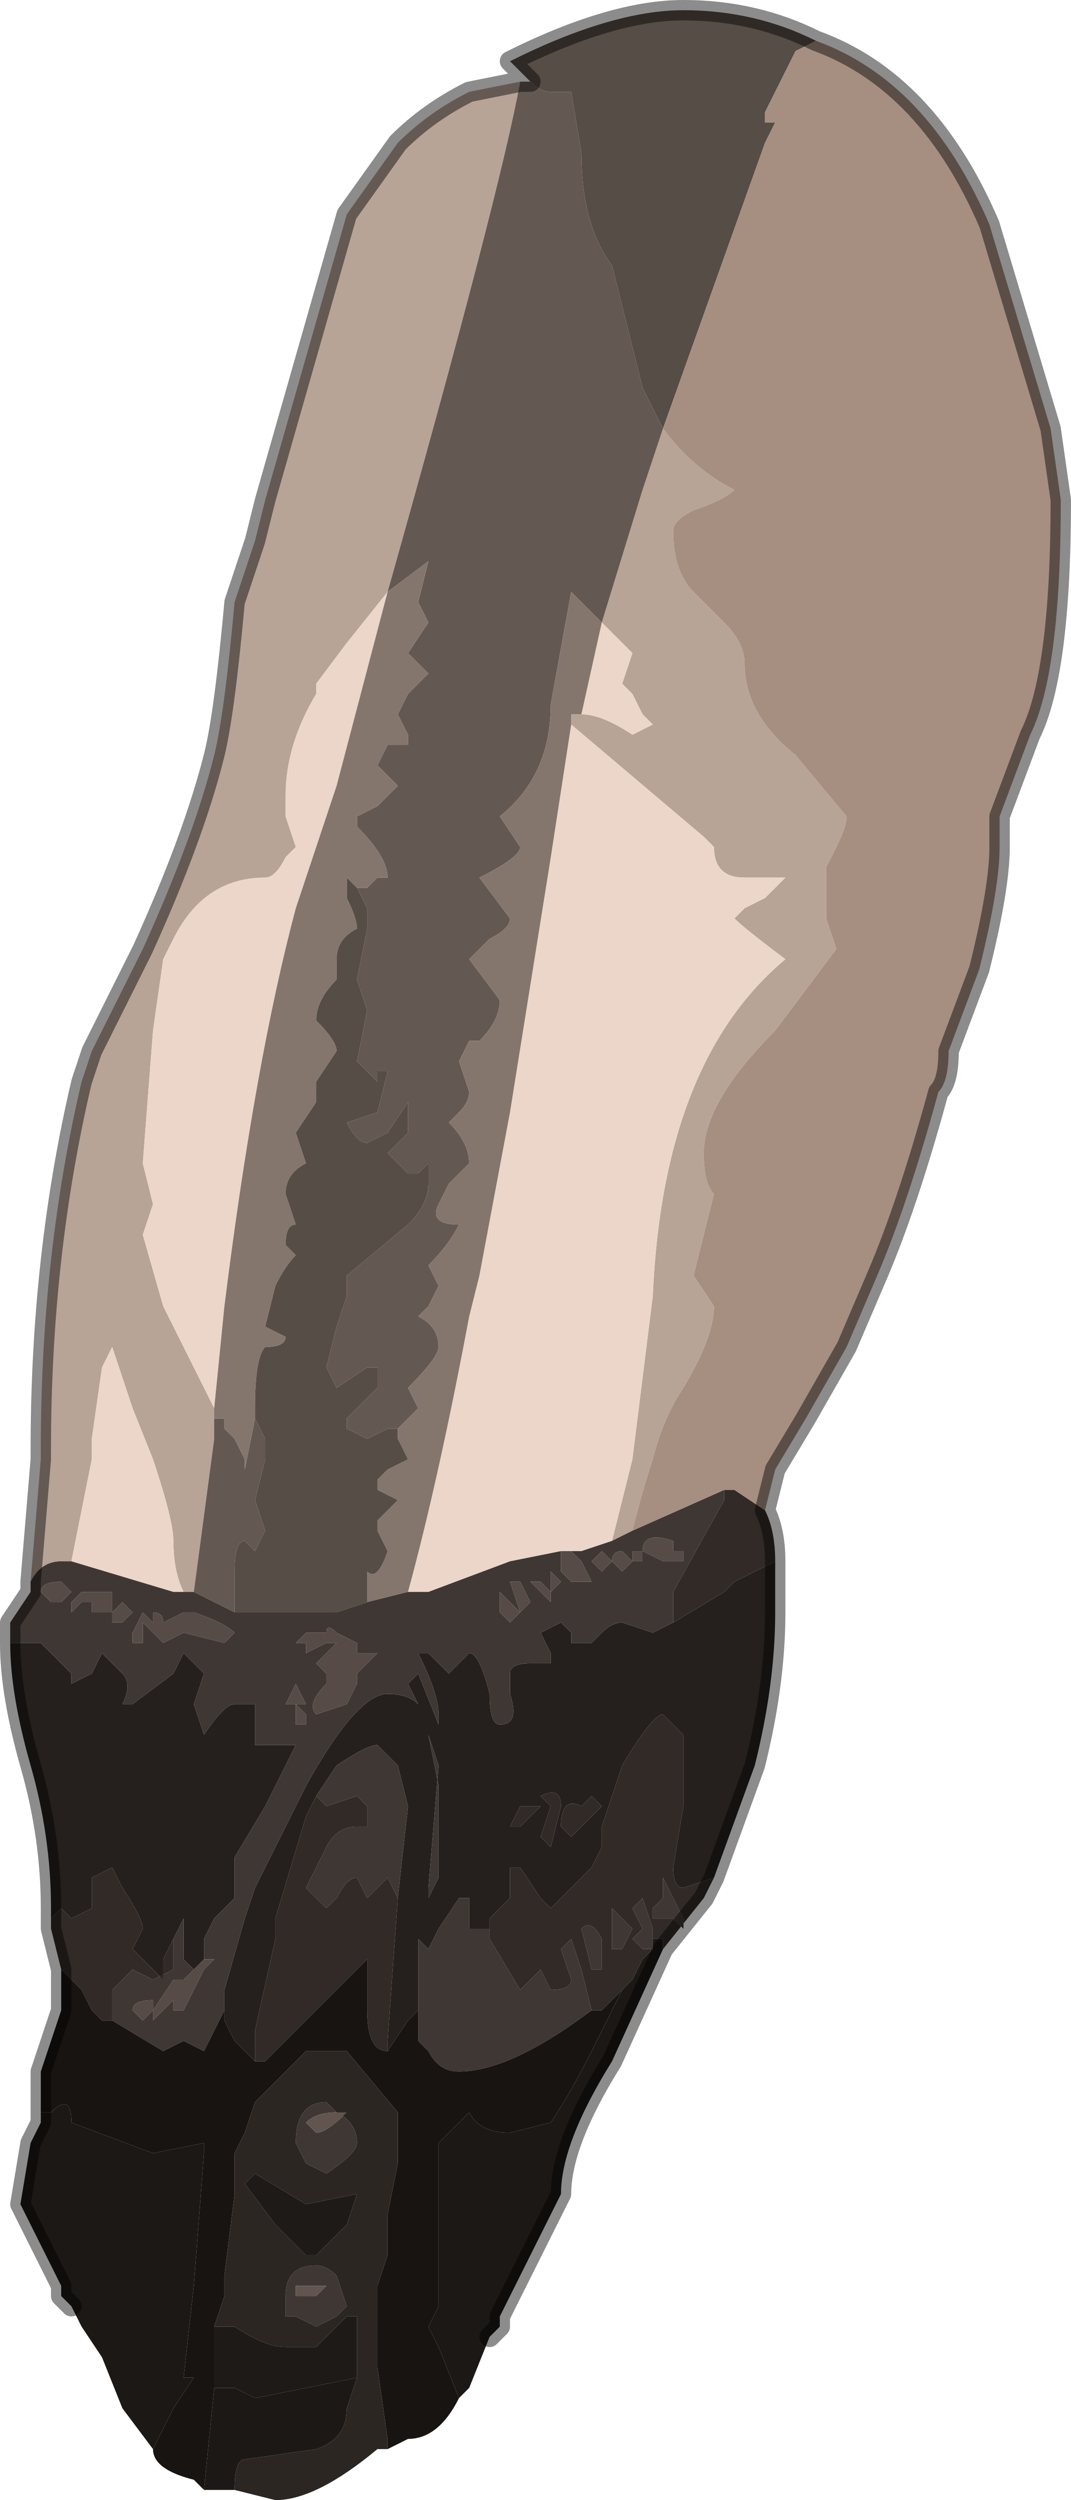 <?xml version="1.0" encoding="UTF-8" standalone="no"?>
<svg xmlns:xlink="http://www.w3.org/1999/xlink" height="12.25px" width="5.25px" xmlns="http://www.w3.org/2000/svg">
  <g transform="matrix(1.0, 0.0, 0.0, 1.0, 2.65, 6.15)">
    <path d="M-0.1 -5.75 Q-0.2 -5.2 -0.75 -3.25 L-0.95 -3.0 -1.1 -2.8 -1.1 -2.75 Q-1.25 -2.5 -1.25 -2.25 L-1.25 -2.15 -1.2 -2.0 -1.25 -1.95 Q-1.3 -1.85 -1.35 -1.85 -1.65 -1.85 -1.8 -1.55 L-1.85 -1.45 -1.9 -1.1 -1.95 -0.45 -1.9 -0.25 -1.95 -0.1 -1.85 0.25 -1.6 0.75 -1.6 0.9 -1.7 1.65 -1.75 1.65 Q-1.8 1.55 -1.8 1.4 -1.8 1.3 -1.9 1.0 L-2.0 0.75 -2.1 0.45 -2.15 0.55 -2.2 0.9 -2.2 1.0 -2.3 1.5 -2.35 1.5 Q-2.45 1.5 -2.5 1.6 L-2.45 1.0 -2.45 0.95 Q-2.45 0.0 -2.25 -0.85 L-2.2 -1.0 -2.1 -1.2 -1.95 -1.5 Q-1.7 -2.05 -1.6 -2.45 -1.55 -2.65 -1.5 -3.2 L-1.4 -3.5 -1.35 -3.7 -0.95 -5.1 -0.7 -5.45 Q-0.55 -5.6 -0.35 -5.7 L-0.1 -5.75 M0.3 -3.1 L0.5 -3.75 0.6 -4.05 Q0.75 -3.85 0.95 -3.75 0.9 -3.7 0.75 -3.65 0.65 -3.6 0.65 -3.55 0.65 -3.35 0.75 -3.25 L0.9 -3.1 Q1.0 -3.0 1.0 -2.9 1.0 -2.65 1.25 -2.45 L1.5 -2.15 Q1.5 -2.1 1.45 -2.0 L1.4 -1.9 1.4 -1.65 1.45 -1.5 1.15 -1.1 Q0.8 -0.75 0.8 -0.5 0.8 -0.35 0.85 -0.3 L0.75 0.1 0.85 0.25 Q0.85 0.4 0.7 0.65 0.6 0.8 0.55 1.0 0.5 1.15 0.45 1.35 L0.35 1.4 0.45 1.0 0.55 0.2 Q0.6 -0.95 1.2 -1.45 1.0 -1.6 0.95 -1.65 L1.0 -1.7 1.1 -1.75 1.2 -1.85 1.0 -1.85 Q0.85 -1.85 0.85 -2.0 L0.8 -2.05 0.15 -2.6 0.15 -2.65 0.2 -2.65 Q0.3 -2.65 0.45 -2.55 L0.55 -2.6 0.5 -2.65 0.45 -2.75 0.4 -2.8 0.45 -2.95 0.3 -3.1" fill="#b8a397" fill-rule="evenodd" stroke="none"/>
    <path d="M0.2 -2.65 L0.3 -3.1 0.45 -2.95 0.4 -2.8 0.45 -2.75 0.5 -2.65 0.55 -2.6 0.45 -2.55 Q0.3 -2.65 0.2 -2.65 M0.15 -2.6 L0.8 -2.05 0.85 -2.0 Q0.85 -1.85 1.0 -1.85 L1.2 -1.85 1.1 -1.75 1.0 -1.7 0.95 -1.65 Q1.0 -1.6 1.2 -1.45 0.6 -0.95 0.55 0.2 L0.45 1.0 0.35 1.4 0.2 1.45 0.15 1.45 0.1 1.45 -0.15 1.5 -0.55 1.65 -0.65 1.65 Q-0.5 1.1 -0.35 0.3 L-0.3 0.1 -0.15 -0.7 0.05 -1.95 0.15 -2.6 M-1.6 0.75 L-1.85 0.25 -1.95 -0.1 -1.9 -0.25 -1.95 -0.45 -1.9 -1.1 -1.85 -1.45 -1.8 -1.55 Q-1.65 -1.85 -1.35 -1.85 -1.3 -1.85 -1.25 -1.95 L-1.2 -2.0 -1.25 -2.15 -1.25 -2.25 Q-1.25 -2.5 -1.1 -2.75 L-1.1 -2.8 -0.95 -3.0 -0.75 -3.25 -1.0 -2.3 -1.2 -1.7 Q-1.4 -0.95 -1.55 0.25 L-1.6 0.75 M-2.3 1.5 L-2.2 1.0 -2.2 0.9 -2.15 0.55 -2.1 0.45 -2.0 0.75 -1.9 1.0 Q-1.8 1.3 -1.8 1.4 -1.8 1.55 -1.75 1.65 L-1.8 1.65 -2.3 1.5 M-1.3 1.75 L-1.1 1.75 -1.15 1.75 -1.3 1.75" fill="#ecd6c9" fill-rule="evenodd" stroke="none"/>
    <path d="M-0.05 -5.75 Q0.0 -5.7 0.05 -5.7 L0.15 -5.7 0.2 -5.4 Q0.2 -5.05 0.35 -4.85 L0.5 -4.25 0.6 -4.05 0.5 -3.75 0.3 -3.1 0.15 -3.25 0.05 -2.7 Q0.05 -2.35 -0.2 -2.15 L-0.1 -2.0 Q-0.1 -1.95 -0.3 -1.85 L-0.15 -1.65 Q-0.15 -1.6 -0.25 -1.55 L-0.35 -1.45 -0.2 -1.25 Q-0.2 -1.15 -0.3 -1.05 L-0.35 -1.05 -0.4 -0.95 -0.35 -0.8 Q-0.35 -0.75 -0.4 -0.7 L-0.45 -0.65 Q-0.35 -0.55 -0.35 -0.45 -0.35 -0.45 -0.45 -0.35 L-0.5 -0.25 Q-0.55 -0.15 -0.4 -0.15 -0.45 -0.05 -0.55 0.05 L-0.5 0.15 -0.55 0.25 -0.6 0.3 Q-0.5 0.35 -0.5 0.45 -0.5 0.5 -0.65 0.65 L-0.6 0.75 -0.7 0.85 -0.75 0.85 -0.85 0.9 -0.95 0.85 -0.95 0.8 -0.8 0.65 -0.8 0.55 -0.85 0.55 -1.0 0.65 -1.05 0.55 -1.0 0.35 -0.95 0.2 -0.95 0.1 -0.65 -0.15 Q-0.55 -0.25 -0.55 -0.35 L-0.55 -0.45 -0.6 -0.4 -0.65 -0.4 -0.75 -0.5 -0.65 -0.6 -0.65 -0.75 -0.75 -0.6 -0.85 -0.55 Q-0.9 -0.55 -0.95 -0.65 L-0.8 -0.7 -0.75 -0.9 -0.8 -0.9 -0.8 -0.85 -0.9 -0.95 -0.85 -1.2 -0.9 -1.35 -0.85 -1.6 -0.85 -1.7 -0.9 -1.8 -0.85 -1.8 -0.8 -1.85 -0.75 -1.85 Q-0.75 -1.95 -0.9 -2.1 L-0.9 -2.15 -0.8 -2.2 -0.7 -2.3 -0.8 -2.4 -0.75 -2.5 -0.65 -2.5 -0.65 -2.55 -0.7 -2.65 -0.65 -2.75 -0.55 -2.85 -0.65 -2.95 -0.55 -3.1 -0.6 -3.2 -0.55 -3.4 -0.75 -3.25 Q-0.2 -5.2 -0.1 -5.75 L-0.05 -5.75 M-1.6 0.75 L-1.6 0.8 -1.55 0.8 -1.55 0.85 -1.5 0.9 -1.45 1.0 -1.45 1.05 -1.4 0.8 -1.35 0.9 -1.35 1.0 -1.4 1.2 -1.35 1.35 -1.4 1.45 -1.45 1.4 Q-1.5 1.4 -1.5 1.55 L-1.5 1.75 -1.7 1.65 -1.6 0.9 -1.6 0.75" fill="#645952" fill-rule="evenodd" stroke="none"/>
    <path d="M-0.75 -3.25 L-0.55 -3.4 -0.6 -3.2 -0.55 -3.1 -0.65 -2.95 -0.55 -2.85 -0.65 -2.75 -0.7 -2.65 -0.65 -2.55 -0.65 -2.5 -0.75 -2.5 -0.8 -2.4 -0.7 -2.3 -0.8 -2.2 -0.9 -2.15 -0.9 -2.1 Q-0.75 -1.95 -0.75 -1.85 L-0.8 -1.85 -0.85 -1.8 -0.9 -1.8 -0.95 -1.85 -0.95 -1.75 Q-0.9 -1.65 -0.9 -1.6 -1.0 -1.55 -1.0 -1.45 L-1.0 -1.35 Q-1.1 -1.25 -1.1 -1.15 -1.0 -1.05 -1.0 -1.0 L-1.1 -0.85 -1.1 -0.75 -1.2 -0.6 -1.15 -0.45 Q-1.25 -0.4 -1.25 -0.3 L-1.2 -0.15 Q-1.25 -0.15 -1.25 -0.05 L-1.2 0.0 Q-1.25 0.05 -1.3 0.15 L-1.35 0.35 -1.35 0.35 Q-1.25 0.4 -1.25 0.4 -1.25 0.45 -1.35 0.45 -1.4 0.5 -1.4 0.75 L-1.4 0.8 -1.45 1.05 -1.45 1.0 -1.5 0.9 -1.55 0.85 -1.55 0.8 -1.6 0.8 -1.6 0.75 -1.55 0.25 Q-1.4 -0.95 -1.2 -1.7 L-1.0 -2.3 -0.75 -3.25 M-0.7 0.85 L-0.6 0.75 -0.65 0.65 Q-0.5 0.5 -0.5 0.45 -0.5 0.35 -0.6 0.3 L-0.55 0.25 -0.5 0.15 -0.55 0.05 Q-0.45 -0.05 -0.4 -0.15 -0.55 -0.15 -0.5 -0.25 L-0.45 -0.35 Q-0.35 -0.45 -0.35 -0.45 -0.35 -0.55 -0.45 -0.65 L-0.4 -0.7 Q-0.35 -0.75 -0.35 -0.8 L-0.4 -0.95 -0.35 -1.05 -0.3 -1.05 Q-0.2 -1.15 -0.2 -1.25 L-0.35 -1.45 -0.25 -1.55 Q-0.15 -1.6 -0.15 -1.65 L-0.3 -1.85 Q-0.1 -1.95 -0.1 -2.0 L-0.2 -2.15 Q0.05 -2.35 0.05 -2.7 L0.15 -3.25 0.3 -3.1 0.2 -2.65 0.15 -2.65 0.15 -2.6 0.05 -1.95 -0.15 -0.7 -0.3 0.1 -0.35 0.3 Q-0.5 1.1 -0.65 1.65 L-0.85 1.7 -0.85 1.7 -0.85 1.55 Q-0.8 1.6 -0.75 1.45 L-0.8 1.35 -0.8 1.3 -0.7 1.2 -0.8 1.15 -0.8 1.1 -0.75 1.05 -0.65 1.0 -0.7 0.9 -0.7 0.85" fill="#85766d" fill-rule="evenodd" stroke="none"/>
    <path d="M0.6 -4.05 L0.5 -4.25 0.35 -4.85 Q0.2 -5.05 0.2 -5.4 L0.15 -5.7 0.05 -5.7 Q0.0 -5.7 -0.05 -5.75 L-0.15 -5.85 Q0.35 -6.1 0.7 -6.1 1.05 -6.1 1.35 -5.95 L1.25 -5.9 1.1 -5.6 1.1 -5.55 1.15 -5.55 1.1 -5.45 0.6 -4.05 M-0.9 -1.8 L-0.85 -1.7 -0.85 -1.6 -0.9 -1.35 -0.85 -1.2 -0.9 -0.95 -0.8 -0.85 -0.8 -0.9 -0.75 -0.9 -0.8 -0.7 -0.95 -0.65 Q-0.9 -0.55 -0.85 -0.55 L-0.75 -0.6 -0.65 -0.75 -0.65 -0.6 -0.75 -0.5 -0.65 -0.4 -0.6 -0.4 -0.55 -0.45 -0.55 -0.35 Q-0.55 -0.25 -0.65 -0.15 L-0.95 0.1 -0.95 0.2 -1.0 0.35 -1.05 0.55 -1.0 0.65 -0.85 0.55 -0.8 0.55 -0.8 0.65 -0.95 0.8 -0.95 0.85 -0.85 0.9 -0.75 0.85 -0.7 0.85 -0.7 0.9 -0.65 1.0 -0.75 1.05 -0.8 1.1 -0.8 1.15 -0.7 1.2 -0.8 1.3 -0.8 1.35 -0.75 1.45 Q-0.8 1.6 -0.85 1.55 L-0.85 1.7 -1.0 1.75 -1.1 1.75 -1.3 1.75 -1.5 1.75 -1.5 1.55 Q-1.5 1.4 -1.45 1.4 L-1.4 1.45 -1.35 1.35 -1.4 1.2 -1.35 1.0 -1.35 0.9 -1.4 0.8 -1.4 0.75 Q-1.4 0.5 -1.35 0.45 -1.25 0.45 -1.25 0.4 -1.25 0.4 -1.35 0.35 L-1.35 0.35 -1.3 0.15 Q-1.25 0.05 -1.2 0.0 L-1.25 -0.05 Q-1.25 -0.15 -1.2 -0.15 L-1.25 -0.3 Q-1.25 -0.4 -1.15 -0.45 L-1.2 -0.6 -1.1 -0.75 -1.1 -0.85 -1.0 -1.0 Q-1.0 -1.05 -1.1 -1.15 -1.1 -1.25 -1.0 -1.35 L-1.0 -1.45 Q-1.0 -1.55 -0.9 -1.6 -0.9 -1.65 -0.95 -1.75 L-0.95 -1.85 -0.9 -1.8" fill="#564d46" fill-rule="evenodd" stroke="none"/>
    <path d="M-2.6 1.9 L-2.5 1.9 -2.45 1.9 -2.3 2.05 -2.3 2.1 -2.2 2.05 -2.15 1.95 -2.05 2.05 Q-2.0 2.1 -2.05 2.2 L-2.0 2.2 -1.8 2.05 -1.75 1.95 -1.65 2.05 -1.7 2.2 -1.65 2.35 Q-1.55 2.2 -1.5 2.2 L-1.4 2.2 -1.4 2.4 -1.2 2.4 -1.35 2.7 -1.5 2.95 -1.5 3.15 -1.6 3.25 -1.65 3.35 -1.65 3.45 -1.65 3.45 -1.7 3.5 -1.75 3.45 -1.75 3.25 -1.8 3.35 -1.85 3.45 -1.85 3.45 -1.85 3.55 -2.0 3.4 -2.0 3.4 -1.95 3.3 Q-1.95 3.25 -2.05 3.1 L-2.1 3.0 -2.2 3.05 -2.2 3.2 -2.3 3.25 -2.35 3.2 -2.4 3.25 -2.4 3.2 Q-2.4 2.85 -2.5 2.5 -2.6 2.15 -2.6 1.9 M-1.65 3.5 L-1.6 3.5 -1.65 3.5 -1.65 3.5 M-1.55 3.7 L-1.55 3.6 -1.45 3.25 -1.4 3.1 -1.15 2.6 Q-0.9 2.15 -0.75 2.15 -0.65 2.15 -0.6 2.2 L-0.65 2.1 -0.6 2.05 -0.5 2.3 -0.5 2.25 Q-0.5 2.15 -0.6 1.95 L-0.55 1.95 -0.45 2.05 -0.35 1.95 Q-0.3 1.95 -0.25 2.15 -0.25 2.3 -0.2 2.3 -0.1 2.3 -0.15 2.15 L-0.15 2.05 Q-0.15 2.0 -0.05 2.0 L0.0 2.0 0.05 2.0 0.05 1.95 0.0 1.85 0.1 1.8 0.15 1.85 0.15 1.9 0.25 1.9 0.3 1.85 Q0.35 1.8 0.4 1.8 L0.55 1.85 0.65 1.8 0.9 1.65 0.95 1.6 1.15 1.5 1.15 1.75 Q1.15 2.1 1.05 2.5 L0.85 3.05 0.7 3.1 Q0.65 3.1 0.65 3.0 L0.7 2.7 0.7 2.35 0.6 2.25 Q0.55 2.25 0.4 2.5 L0.3 2.8 0.3 2.9 0.25 3.0 0.15 3.1 0.05 3.2 0.0 3.15 -0.1 3.0 -0.15 3.0 Q-0.15 3.1 -0.15 3.15 L-0.25 3.25 -0.25 3.3 -0.3 3.3 -0.35 3.3 -0.35 3.15 -0.4 3.15 -0.5 3.3 -0.55 3.4 -0.6 3.35 -0.6 3.65 -0.6 3.7 -0.65 3.75 -0.75 3.9 -0.75 3.85 -0.7 3.15 -0.65 2.7 -0.7 2.5 -0.8 2.4 Q-0.85 2.4 -1.0 2.5 L-1.1 2.65 -1.15 2.75 -1.3 3.25 -1.3 3.35 -1.4 3.8 -1.4 3.95 -1.5 3.85 -1.55 3.75 -1.55 3.7 M0.0 2.7 L0.0 2.7 -0.1 2.7 -0.15 2.8 -0.1 2.8 -0.1 2.8 0.0 2.7 M-0.5 2.5 L-0.55 3.1 -0.55 3.15 -0.5 3.05 -0.5 2.6 -0.55 2.35 -0.5 2.5 M0.1 2.7 Q0.1 2.6 0.0 2.65 L0.05 2.7 0.0 2.85 0.05 2.9 0.1 2.7 M0.25 2.65 L0.2 2.7 Q0.1 2.65 0.1 2.8 L0.15 2.85 0.2 2.8 0.3 2.7 0.25 2.65" fill="#25201d" fill-rule="evenodd" stroke="none"/>
    <path d="M0.45 1.35 L0.9 1.15 0.9 1.2 0.65 1.65 0.65 1.8 0.55 1.85 0.4 1.8 Q0.35 1.8 0.3 1.85 L0.25 1.9 0.15 1.9 0.15 1.85 0.1 1.8 0.0 1.85 0.05 1.95 0.05 2.0 0.0 2.0 -0.05 2.0 Q-0.15 2.0 -0.15 2.05 L-0.15 2.15 Q-0.1 2.3 -0.2 2.3 -0.25 2.3 -0.25 2.15 -0.3 1.95 -0.35 1.95 L-0.45 2.05 -0.55 1.95 -0.6 1.95 Q-0.5 2.15 -0.5 2.25 L-0.5 2.3 -0.6 2.05 -0.65 2.1 -0.6 2.2 Q-0.65 2.15 -0.75 2.15 -0.9 2.15 -1.15 2.6 L-1.4 3.1 -1.45 3.25 -1.55 3.6 -1.55 3.7 -1.6 3.8 -1.65 3.9 -1.75 3.85 -1.85 3.9 -2.1 3.75 -2.1 3.6 -2.0 3.5 -1.9 3.55 -1.8 3.5 -1.8 3.35 -1.75 3.25 -1.75 3.45 -1.7 3.5 -1.75 3.55 -1.75 3.55 -1.8 3.55 -1.9 3.7 -1.9 3.65 Q-2.0 3.65 -2.0 3.7 L-1.95 3.75 -1.9 3.7 -1.9 3.75 -1.8 3.65 -1.8 3.7 -1.75 3.7 -1.65 3.5 -1.6 3.45 -1.65 3.45 -1.65 3.35 -1.6 3.25 -1.5 3.15 -1.5 2.95 -1.35 2.7 -1.2 2.4 -1.4 2.4 -1.4 2.2 -1.5 2.2 Q-1.55 2.2 -1.65 2.35 L-1.7 2.2 -1.65 2.05 -1.75 1.95 -1.8 2.05 -2.0 2.2 -2.05 2.2 Q-2.0 2.1 -2.05 2.05 L-2.15 1.95 -2.2 2.05 -2.3 2.1 -2.3 2.05 -2.45 1.9 -2.5 1.9 -2.6 1.9 -2.6 1.8 -2.5 1.65 -2.5 1.6 Q-2.45 1.5 -2.35 1.5 L-2.3 1.5 -1.8 1.65 -1.75 1.65 -1.7 1.65 -1.5 1.75 -1.3 1.75 -1.15 1.75 -1.1 1.75 -1.0 1.75 -0.85 1.7 -0.85 1.7 -0.65 1.65 -0.55 1.65 -0.15 1.5 0.1 1.45 0.1 1.55 0.15 1.6 0.2 1.6 0.25 1.6 0.2 1.5 0.15 1.45 0.2 1.45 0.35 1.4 0.45 1.35 M-1.5 1.85 L-1.5 1.85 Q-1.55 1.8 -1.7 1.75 L-1.75 1.75 -1.85 1.8 Q-1.85 1.75 -1.9 1.75 L-1.9 1.8 -1.95 1.75 -2.0 1.85 -2.0 1.9 -1.95 1.9 -1.95 1.8 -1.85 1.9 Q-1.75 1.85 -1.75 1.85 L-1.75 1.85 -1.55 1.9 -1.5 1.85 M-1.65 3.5 L-1.6 3.5 -1.65 3.5 M-1.2 2.2 L-1.15 2.2 -1.2 2.1 -1.25 2.2 -1.2 2.2 -1.2 2.3 -1.15 2.3 -1.15 2.25 -1.2 2.2 M-1.05 2.1 L-1.05 2.1 Q-1.15 2.2 -1.1 2.25 L-1.1 2.25 -0.95 2.2 -0.9 2.1 -0.9 2.05 -0.8 1.95 -0.9 1.95 -0.9 1.9 -1.0 1.85 Q-1.05 1.8 -1.05 1.85 L-1.15 1.85 -1.2 1.9 -1.15 1.9 -1.15 1.95 -1.05 1.9 -1.05 1.9 -1.0 1.9 -1.1 2.0 -1.05 2.05 -1.05 2.1 M-2.1 1.75 L-2.1 1.8 -2.05 1.8 -2.0 1.75 -2.05 1.7 -2.1 1.75 -2.1 1.65 -2.2 1.65 -2.25 1.65 -2.3 1.7 -2.3 1.75 -2.3 1.75 -2.25 1.7 -2.2 1.7 -2.2 1.75 Q-2.15 1.75 -2.1 1.75 M-2.3 1.65 L-2.35 1.6 -2.35 1.6 Q-2.45 1.6 -2.45 1.65 L-2.4 1.7 -2.4 1.7 -2.35 1.7 -2.3 1.65 M-0.2 1.65 L-0.2 1.75 -0.15 1.8 -0.1 1.75 -0.2 1.65 M-0.05 1.6 L-0.05 1.6 0.05 1.7 0.05 1.65 0.0 1.6 -0.05 1.6 M-0.05 1.7 L-0.1 1.6 Q-0.1 1.6 -0.15 1.6 L-0.1 1.75 -0.05 1.7 M0.25 3.7 Q-0.15 4.0 -0.4 4.0 -0.5 4.0 -0.55 3.9 L-0.6 3.85 -0.6 3.75 -0.6 3.7 -0.6 3.65 -0.6 3.35 -0.55 3.4 -0.5 3.3 -0.4 3.15 -0.35 3.15 -0.35 3.3 -0.3 3.3 -0.25 3.3 -0.25 3.35 -0.1 3.6 0.0 3.5 0.05 3.6 Q0.15 3.6 0.15 3.55 L0.1 3.4 0.15 3.35 0.2 3.5 0.25 3.7 M-0.5 2.5 L-0.55 2.35 -0.5 2.6 -0.5 3.05 -0.55 3.15 -0.55 3.1 -0.5 2.5 M-1.1 2.65 L-1.0 2.5 Q-0.85 2.4 -0.8 2.4 L-0.7 2.5 -0.65 2.7 -0.7 3.15 -0.75 3.05 -0.85 3.15 -0.9 3.05 Q-0.95 3.05 -1.0 3.15 L-1.05 3.2 -1.15 3.1 -1.05 2.9 Q-1.0 2.8 -0.9 2.8 L-0.85 2.8 Q-0.85 2.7 -0.85 2.7 L-0.9 2.65 -1.05 2.7 -1.1 2.65 M-1.0 4.2 Q-1.1 4.2 -1.15 4.25 L-1.1 4.3 Q-1.05 4.3 -0.95 4.2 L-1.0 4.2 Q-0.9 4.25 -0.9 4.35 -0.9 4.4 -1.05 4.5 L-1.15 4.45 -1.2 4.35 -1.2 4.35 Q-1.2 4.15 -1.05 4.15 L-1.0 4.2 M-1.0 5.2 L-1.1 5.25 -1.2 5.2 -1.25 5.2 -1.25 5.1 Q-1.25 4.95 -1.1 4.95 -1.05 4.95 -1.0 5.0 L-0.95 5.15 -0.95 5.15 -1.0 5.2 -1.0 5.2 M-1.1 5.1 L-1.05 5.05 -1.2 5.05 -1.2 5.1 -1.15 5.1 -1.1 5.1 M0.45 1.5 L0.5 1.5 0.5 1.45 0.45 1.45 0.4 1.4 0.45 1.45 0.45 1.5 0.4 1.45 Q0.35 1.45 0.35 1.5 L0.4 1.55 0.45 1.5 M0.3 1.45 L0.25 1.5 0.3 1.55 0.35 1.5 0.3 1.45 M0.7 1.45 L0.65 1.45 0.65 1.4 Q0.5 1.35 0.5 1.45 L0.6 1.5 0.7 1.5 0.7 1.45 M0.05 1.55 L0.05 1.65 0.1 1.6 0.05 1.55 M0.55 3.4 L0.5 3.4 0.45 3.35 0.5 3.3 0.45 3.2 Q0.45 3.2 0.5 3.15 L0.55 3.3 0.55 3.35 0.55 3.4 M0.4 3.25 L0.45 3.3 0.4 3.4 0.35 3.4 0.35 3.2 0.4 3.25 M0.3 3.5 L0.25 3.5 0.2 3.3 Q0.25 3.25 0.3 3.35 L0.3 3.5 M0.6 3.15 L0.6 3.1 Q0.6 3.1 0.6 3.05 L0.65 3.15 0.7 3.25 0.7 3.3 0.65 3.25 0.6 3.25 0.55 3.25 0.55 3.2 0.6 3.15" fill="#3f3733" fill-rule="evenodd" stroke="none"/>
    <path d="M0.1 1.45 L0.15 1.45 0.2 1.5 0.25 1.6 0.2 1.6 0.15 1.6 0.1 1.55 0.1 1.45 M-1.5 1.85 L-1.55 1.9 -1.75 1.85 -1.75 1.85 Q-1.75 1.85 -1.85 1.9 L-1.95 1.8 -1.95 1.9 -2.0 1.9 -2.0 1.85 -1.95 1.75 -1.9 1.8 -1.9 1.75 Q-1.85 1.75 -1.85 1.8 L-1.75 1.75 -1.7 1.75 Q-1.55 1.8 -1.5 1.85 L-1.5 1.85 M-1.65 3.45 L-1.6 3.45 -1.65 3.5 -1.75 3.7 -1.8 3.7 -1.8 3.65 -1.9 3.75 -1.9 3.7 -1.95 3.75 -2.0 3.7 Q-2.0 3.65 -1.9 3.65 L-1.9 3.7 -1.8 3.55 -1.75 3.55 -1.75 3.55 -1.7 3.5 -1.65 3.45 -1.65 3.45 M-1.05 2.1 L-1.05 2.05 -1.1 2.0 -1.0 1.9 -1.05 1.9 -1.05 1.9 -1.15 1.95 -1.15 1.9 -1.2 1.9 -1.15 1.85 -1.05 1.85 Q-1.05 1.8 -1.0 1.85 L-0.9 1.9 -0.9 1.95 -0.8 1.95 -0.9 2.05 -0.9 2.1 -0.95 2.2 -1.1 2.25 -1.1 2.25 Q-1.15 2.2 -1.05 2.1 L-1.05 2.1 M-1.15 2.3 L-1.2 2.3 -1.2 2.2 -1.15 2.25 -1.15 2.3 M-1.2 2.2 L-1.25 2.2 -1.2 2.1 -1.15 2.2 -1.2 2.2 M-0.05 1.7 L-0.1 1.75 -0.15 1.6 Q-0.1 1.6 -0.1 1.6 L-0.05 1.7 M-0.05 1.6 L0.0 1.6 0.05 1.65 0.05 1.7 -0.05 1.6 -0.05 1.6 M-0.2 1.65 L-0.1 1.75 -0.15 1.8 -0.2 1.75 -0.2 1.65 M-2.3 1.65 L-2.35 1.7 -2.4 1.7 -2.4 1.7 -2.45 1.65 Q-2.45 1.6 -2.35 1.6 L-2.35 1.6 -2.3 1.65 M-2.3 1.75 L-2.3 1.7 -2.25 1.65 -2.2 1.65 -2.1 1.65 -2.1 1.75 Q-2.15 1.75 -2.2 1.75 L-2.2 1.7 -2.25 1.7 -2.3 1.75 -2.3 1.75 M-2.1 1.75 L-2.05 1.7 -2.0 1.75 -2.05 1.8 -2.1 1.8 -2.1 1.75 M-1.65 3.5 L-1.65 3.5 M0.7 1.45 L0.7 1.5 0.6 1.5 0.5 1.45 Q0.5 1.35 0.65 1.4 L0.65 1.45 0.7 1.45 M0.3 1.45 L0.35 1.5 0.3 1.55 0.25 1.5 0.3 1.45 M0.45 1.5 L0.4 1.55 0.35 1.5 Q0.35 1.45 0.4 1.45 L0.45 1.5 0.45 1.45 0.4 1.4 0.45 1.45 0.5 1.45 0.5 1.5 0.45 1.5 M0.05 1.55 L0.1 1.6 0.05 1.65 0.05 1.55" fill="#564b46" fill-rule="evenodd" stroke="none"/>
    <path d="M0.9 1.15 L0.95 1.15 1.1 1.25 Q1.15 1.35 1.15 1.5 L0.95 1.6 0.9 1.65 0.65 1.8 0.65 1.65 0.9 1.2 0.9 1.15 M-1.8 3.35 L-1.8 3.5 -1.9 3.55 -2.0 3.5 -2.1 3.6 -2.1 3.75 -2.15 3.75 -2.2 3.7 -2.25 3.6 -2.35 3.5 -2.4 3.3 -2.4 3.25 -2.35 3.2 -2.3 3.25 -2.2 3.2 -2.2 3.05 -2.1 3.0 -2.05 3.1 Q-1.95 3.25 -1.95 3.3 L-2.0 3.4 -2.0 3.4 -1.85 3.55 -1.85 3.45 -1.85 3.45 -1.8 3.35 M0.45 3.55 L0.4 3.6 0.3 3.7 0.25 3.7 0.2 3.5 0.15 3.35 0.1 3.4 0.15 3.55 Q0.15 3.6 0.05 3.6 L0.0 3.5 -0.1 3.6 -0.25 3.35 -0.25 3.3 -0.25 3.25 -0.15 3.15 Q-0.15 3.1 -0.15 3.0 L-0.1 3.0 0.0 3.15 0.05 3.2 0.15 3.1 0.25 3.0 0.3 2.9 0.3 2.8 0.4 2.5 Q0.55 2.25 0.6 2.25 L0.7 2.35 0.7 2.7 0.65 3.0 Q0.65 3.1 0.7 3.1 L0.85 3.05 0.8 3.15 0.6 3.4 0.6 3.35 0.55 3.35 0.55 3.3 0.5 3.15 Q0.45 3.2 0.45 3.2 L0.5 3.3 0.45 3.35 0.5 3.4 0.55 3.4 0.5 3.45 0.45 3.55 M-0.75 3.9 L-0.75 3.9 Q-0.85 3.9 -0.85 3.7 L-0.85 3.45 -1.35 3.95 -1.4 3.95 -1.4 3.8 -1.3 3.35 -1.3 3.25 -1.15 2.75 -1.1 2.65 -1.05 2.7 -0.9 2.65 -0.85 2.7 Q-0.85 2.7 -0.85 2.8 L-0.9 2.8 Q-1.0 2.8 -1.05 2.9 L-1.15 3.1 -1.05 3.2 -1.0 3.15 Q-0.95 3.05 -0.9 3.05 L-0.85 3.15 -0.75 3.05 -0.7 3.15 -0.75 3.85 -0.75 3.9 M0.0 2.7 L-0.1 2.8 -0.1 2.8 -0.15 2.8 -0.1 2.7 0.0 2.7 0.0 2.7 M0.25 2.65 L0.3 2.7 0.2 2.8 0.15 2.85 0.1 2.8 Q0.1 2.65 0.2 2.7 L0.25 2.65 M0.1 2.7 L0.05 2.9 0.0 2.85 0.05 2.7 0.0 2.65 Q0.1 2.6 0.1 2.7 M0.3 3.5 L0.3 3.35 Q0.25 3.25 0.2 3.3 L0.25 3.5 0.3 3.5 M0.4 3.25 L0.35 3.2 0.35 3.4 0.4 3.4 0.45 3.3 0.4 3.25 M0.6 3.15 L0.55 3.2 0.55 3.25 0.6 3.25 0.65 3.25 0.7 3.3 0.7 3.25 0.65 3.15 0.6 3.05 Q0.6 3.1 0.6 3.1 L0.6 3.15" fill="#312a27" fill-rule="evenodd" stroke="none"/>
    <path d="M-2.1 3.75 L-1.85 3.9 -1.75 3.85 -1.65 3.9 -1.6 3.8 -1.55 3.7 -1.55 3.75 -1.5 3.85 -1.4 3.95 -1.35 3.95 -0.85 3.45 -0.85 3.7 Q-0.85 3.9 -0.75 3.9 L-0.75 3.9 -0.65 3.75 -0.6 3.7 -0.6 3.75 -0.6 3.85 -0.55 3.9 Q-0.5 4.0 -0.4 4.0 -0.15 4.0 0.25 3.7 L0.3 3.7 0.4 3.6 0.45 3.55 0.4 3.6 0.25 3.9 Q0.15 4.1 0.05 4.25 L-0.15 4.3 Q-0.3 4.3 -0.35 4.2 L-0.5 4.35 -0.5 4.5 -0.5 5.15 -0.55 5.25 -0.5 5.35 -0.4 5.6 Q-0.5 5.8 -0.65 5.8 L-0.65 5.8 -0.75 5.85 -0.75 5.8 -0.8 5.45 -0.8 5.3 -0.8 5.05 -0.75 4.9 -0.75 4.7 -0.7 4.45 -0.7 4.2 -0.95 3.9 -1.15 3.9 -1.35 4.1 -1.4 4.15 -1.45 4.3 -1.5 4.4 -1.5 4.6 -1.55 5.0 -1.55 5.1 -1.6 5.25 -1.6 5.55 -1.65 6.05 -1.7 6.0 Q-1.9 5.95 -1.9 5.85 L-1.9 5.85 -1.8 5.65 -1.7 5.5 -1.75 5.5 -1.7 5.05 -1.65 4.4 -1.65 4.35 -1.9 4.4 -2.3 4.25 Q-2.3 4.1 -2.4 4.2 L-2.45 4.2 -2.45 4.0 -2.4 3.85 -2.35 3.7 -2.35 3.5 -2.25 3.6 -2.2 3.7 -2.15 3.75 -2.1 3.75" fill="#171412" fill-rule="evenodd" stroke="none"/>
    <path d="M-1.6 5.25 L-1.55 5.1 -1.55 5.0 -1.5 4.6 -1.5 4.4 -1.45 4.3 -1.4 4.15 -1.35 4.1 -1.15 3.9 -0.95 3.9 -0.7 4.2 -0.7 4.45 -0.75 4.7 -0.75 4.9 -0.8 5.05 -0.8 5.3 -0.8 5.45 -0.75 5.8 -0.75 5.85 -0.8 5.85 Q-1.1 6.1 -1.3 6.1 L-1.5 6.05 Q-1.5 5.9 -1.45 5.9 L-1.1 5.85 Q-0.95 5.8 -0.95 5.65 L-0.9 5.5 -0.9 5.5 -0.9 5.2 -0.9 5.2 -0.95 5.2 -1.05 5.3 -1.1 5.35 -1.2 5.35 -1.25 5.35 Q-1.35 5.35 -1.5 5.25 L-1.6 5.25 M-1.0 4.2 L-1.05 4.15 Q-1.2 4.15 -1.2 4.35 L-1.2 4.35 -1.15 4.45 -1.05 4.5 Q-0.9 4.4 -0.9 4.35 -0.9 4.25 -1.0 4.2 L-1.0 4.2 M-1.45 4.55 L-1.3 4.75 -1.15 4.9 -1.15 4.9 -1.1 4.9 -0.95 4.75 -0.9 4.6 -1.15 4.65 -1.4 4.5 -1.45 4.55 M-1.0 5.2 L-1.0 5.2 -0.95 5.15 -0.95 5.15 -1.0 5.0 Q-1.05 4.95 -1.1 4.95 -1.25 4.95 -1.25 5.1 L-1.25 5.2 -1.2 5.2 -1.1 5.25 -1.0 5.2" fill="#2c2622" fill-rule="evenodd" stroke="none"/>
    <path d="M-1.6 5.55 L-1.6 5.25 -1.5 5.25 Q-1.35 5.35 -1.25 5.35 L-1.2 5.35 -1.1 5.35 -1.05 5.3 -0.95 5.2 -0.9 5.2 -0.9 5.2 -0.9 5.5 -0.9 5.5 -1.4 5.6 -1.5 5.55 -1.6 5.55 M-1.45 4.55 L-1.4 4.5 -1.15 4.65 -0.9 4.6 -0.95 4.75 -1.1 4.9 -1.15 4.9 -1.15 4.9 -1.3 4.75 -1.45 4.55" fill="#1e1a17" fill-rule="evenodd" stroke="none"/>
    <path d="M-2.45 4.2 L-2.4 4.2 Q-2.3 4.1 -2.3 4.25 L-1.9 4.4 -1.65 4.35 -1.65 4.4 -1.7 5.05 -1.75 5.5 -1.7 5.5 -1.8 5.65 -1.9 5.85 -1.9 5.85 -2.05 5.65 -2.15 5.4 -2.25 5.25 -2.3 5.15 -2.35 5.1 -2.35 5.05 -2.45 4.85 -2.55 4.65 -2.5 4.35 -2.45 4.25 -2.45 4.2 M-1.65 6.05 L-1.6 5.55 -1.5 5.55 -1.4 5.6 -0.9 5.5 -0.95 5.65 Q-0.95 5.8 -1.1 5.85 L-1.45 5.9 Q-1.5 5.9 -1.5 6.05 L-1.65 6.05 M-0.4 5.6 L-0.5 5.35 -0.55 5.25 -0.5 5.15 -0.5 4.5 -0.5 4.35 -0.35 4.2 Q-0.3 4.3 -0.15 4.3 L0.05 4.25 Q0.15 4.1 0.25 3.9 L0.4 3.6 0.45 3.55 0.5 3.45 0.55 3.4 0.55 3.35 0.6 3.35 0.6 3.4 0.35 3.95 Q0.1 4.35 0.1 4.6 L-0.2 5.2 -0.2 5.25 -0.25 5.3 -0.35 5.55 -0.4 5.6" fill="#1c1815" fill-rule="evenodd" stroke="none"/>
    <path d="M-1.0 4.2 L-0.95 4.2 Q-1.05 4.3 -1.1 4.3 L-1.15 4.25 Q-1.1 4.2 -1.0 4.2 L-1.0 4.2 M-1.1 5.1 L-1.15 5.1 -1.2 5.1 -1.2 5.05 -1.05 5.05 -1.1 5.1" fill="#62554f" fill-rule="evenodd" stroke="none"/>
    <path d="M0.6 -4.05 L1.1 -5.45 1.15 -5.55 1.1 -5.55 1.1 -5.6 1.25 -5.9 1.35 -5.95 Q1.9 -5.75 2.2 -5.05 L2.5 -4.05 2.55 -3.7 Q2.55 -2.85 2.4 -2.55 L2.25 -2.15 2.25 -2.1 2.25 -2.0 Q2.25 -1.8 2.15 -1.4 L2.0 -1.0 Q2.0 -0.85 1.95 -0.8 L1.95 -0.8 Q1.8 -0.25 1.65 0.1 L1.5 0.45 1.3 0.8 1.15 1.05 1.1 1.25 0.95 1.15 0.9 1.15 0.45 1.35 Q0.5 1.15 0.55 1.0 0.6 0.8 0.7 0.65 0.85 0.4 0.85 0.25 L0.75 0.1 0.85 -0.3 Q0.8 -0.35 0.8 -0.5 0.8 -0.75 1.15 -1.1 L1.45 -1.5 1.4 -1.65 1.4 -1.9 1.45 -2.0 Q1.5 -2.1 1.5 -2.15 L1.25 -2.45 Q1.0 -2.65 1.0 -2.9 1.0 -3.0 0.9 -3.1 L0.75 -3.25 Q0.65 -3.35 0.65 -3.55 0.65 -3.6 0.75 -3.65 0.9 -3.7 0.95 -3.75 0.75 -3.85 0.6 -4.05" fill="#a68e81" fill-rule="evenodd" stroke="none"/>
    <path d="M1.35 -5.95 Q1.05 -6.1 0.7 -6.1 0.35 -6.1 -0.15 -5.85 L-0.05 -5.75 -0.1 -5.75 -0.35 -5.7 Q-0.55 -5.6 -0.7 -5.45 L-0.95 -5.1 -1.35 -3.7 -1.4 -3.5 -1.5 -3.2 Q-1.55 -2.65 -1.6 -2.45 -1.7 -2.05 -1.95 -1.5 L-2.1 -1.2 -2.2 -1.0 -2.25 -0.85 Q-2.45 0.0 -2.45 0.95 L-2.45 1.0 -2.5 1.6 -2.5 1.65 -2.6 1.8 -2.6 1.9 Q-2.6 2.15 -2.5 2.5 -2.4 2.85 -2.4 3.2 L-2.4 3.25 -2.4 3.3 -2.35 3.5 -2.35 3.7 -2.4 3.85 -2.45 4.0 -2.45 4.2 -2.45 4.25 -2.5 4.35 -2.55 4.65 -2.45 4.85 -2.35 5.05 -2.35 5.1 -2.3 5.15 M1.1 1.25 L1.15 1.05 1.3 0.8 1.5 0.45 1.65 0.1 Q1.8 -0.25 1.95 -0.8 L1.95 -0.8 Q2.0 -0.85 2.0 -1.0 L2.15 -1.4 Q2.25 -1.8 2.25 -2.0 L2.25 -2.1 2.25 -2.15 2.4 -2.55 Q2.55 -2.85 2.55 -3.7 L2.5 -4.05 2.2 -5.05 Q1.9 -5.75 1.35 -5.95 M0.85 3.05 L1.05 2.5 Q1.15 2.1 1.15 1.75 L1.15 1.5 Q1.15 1.35 1.1 1.25 M0.6 3.4 L0.35 3.95 Q0.1 4.35 0.1 4.6 L-0.2 5.2 -0.2 5.25 -0.25 5.3 M0.6 3.4 L0.8 3.15 0.85 3.05" fill="none" stroke="#000000" stroke-linecap="round" stroke-linejoin="round" stroke-opacity="0.451" stroke-width="0.1"/>
  </g>
</svg>
